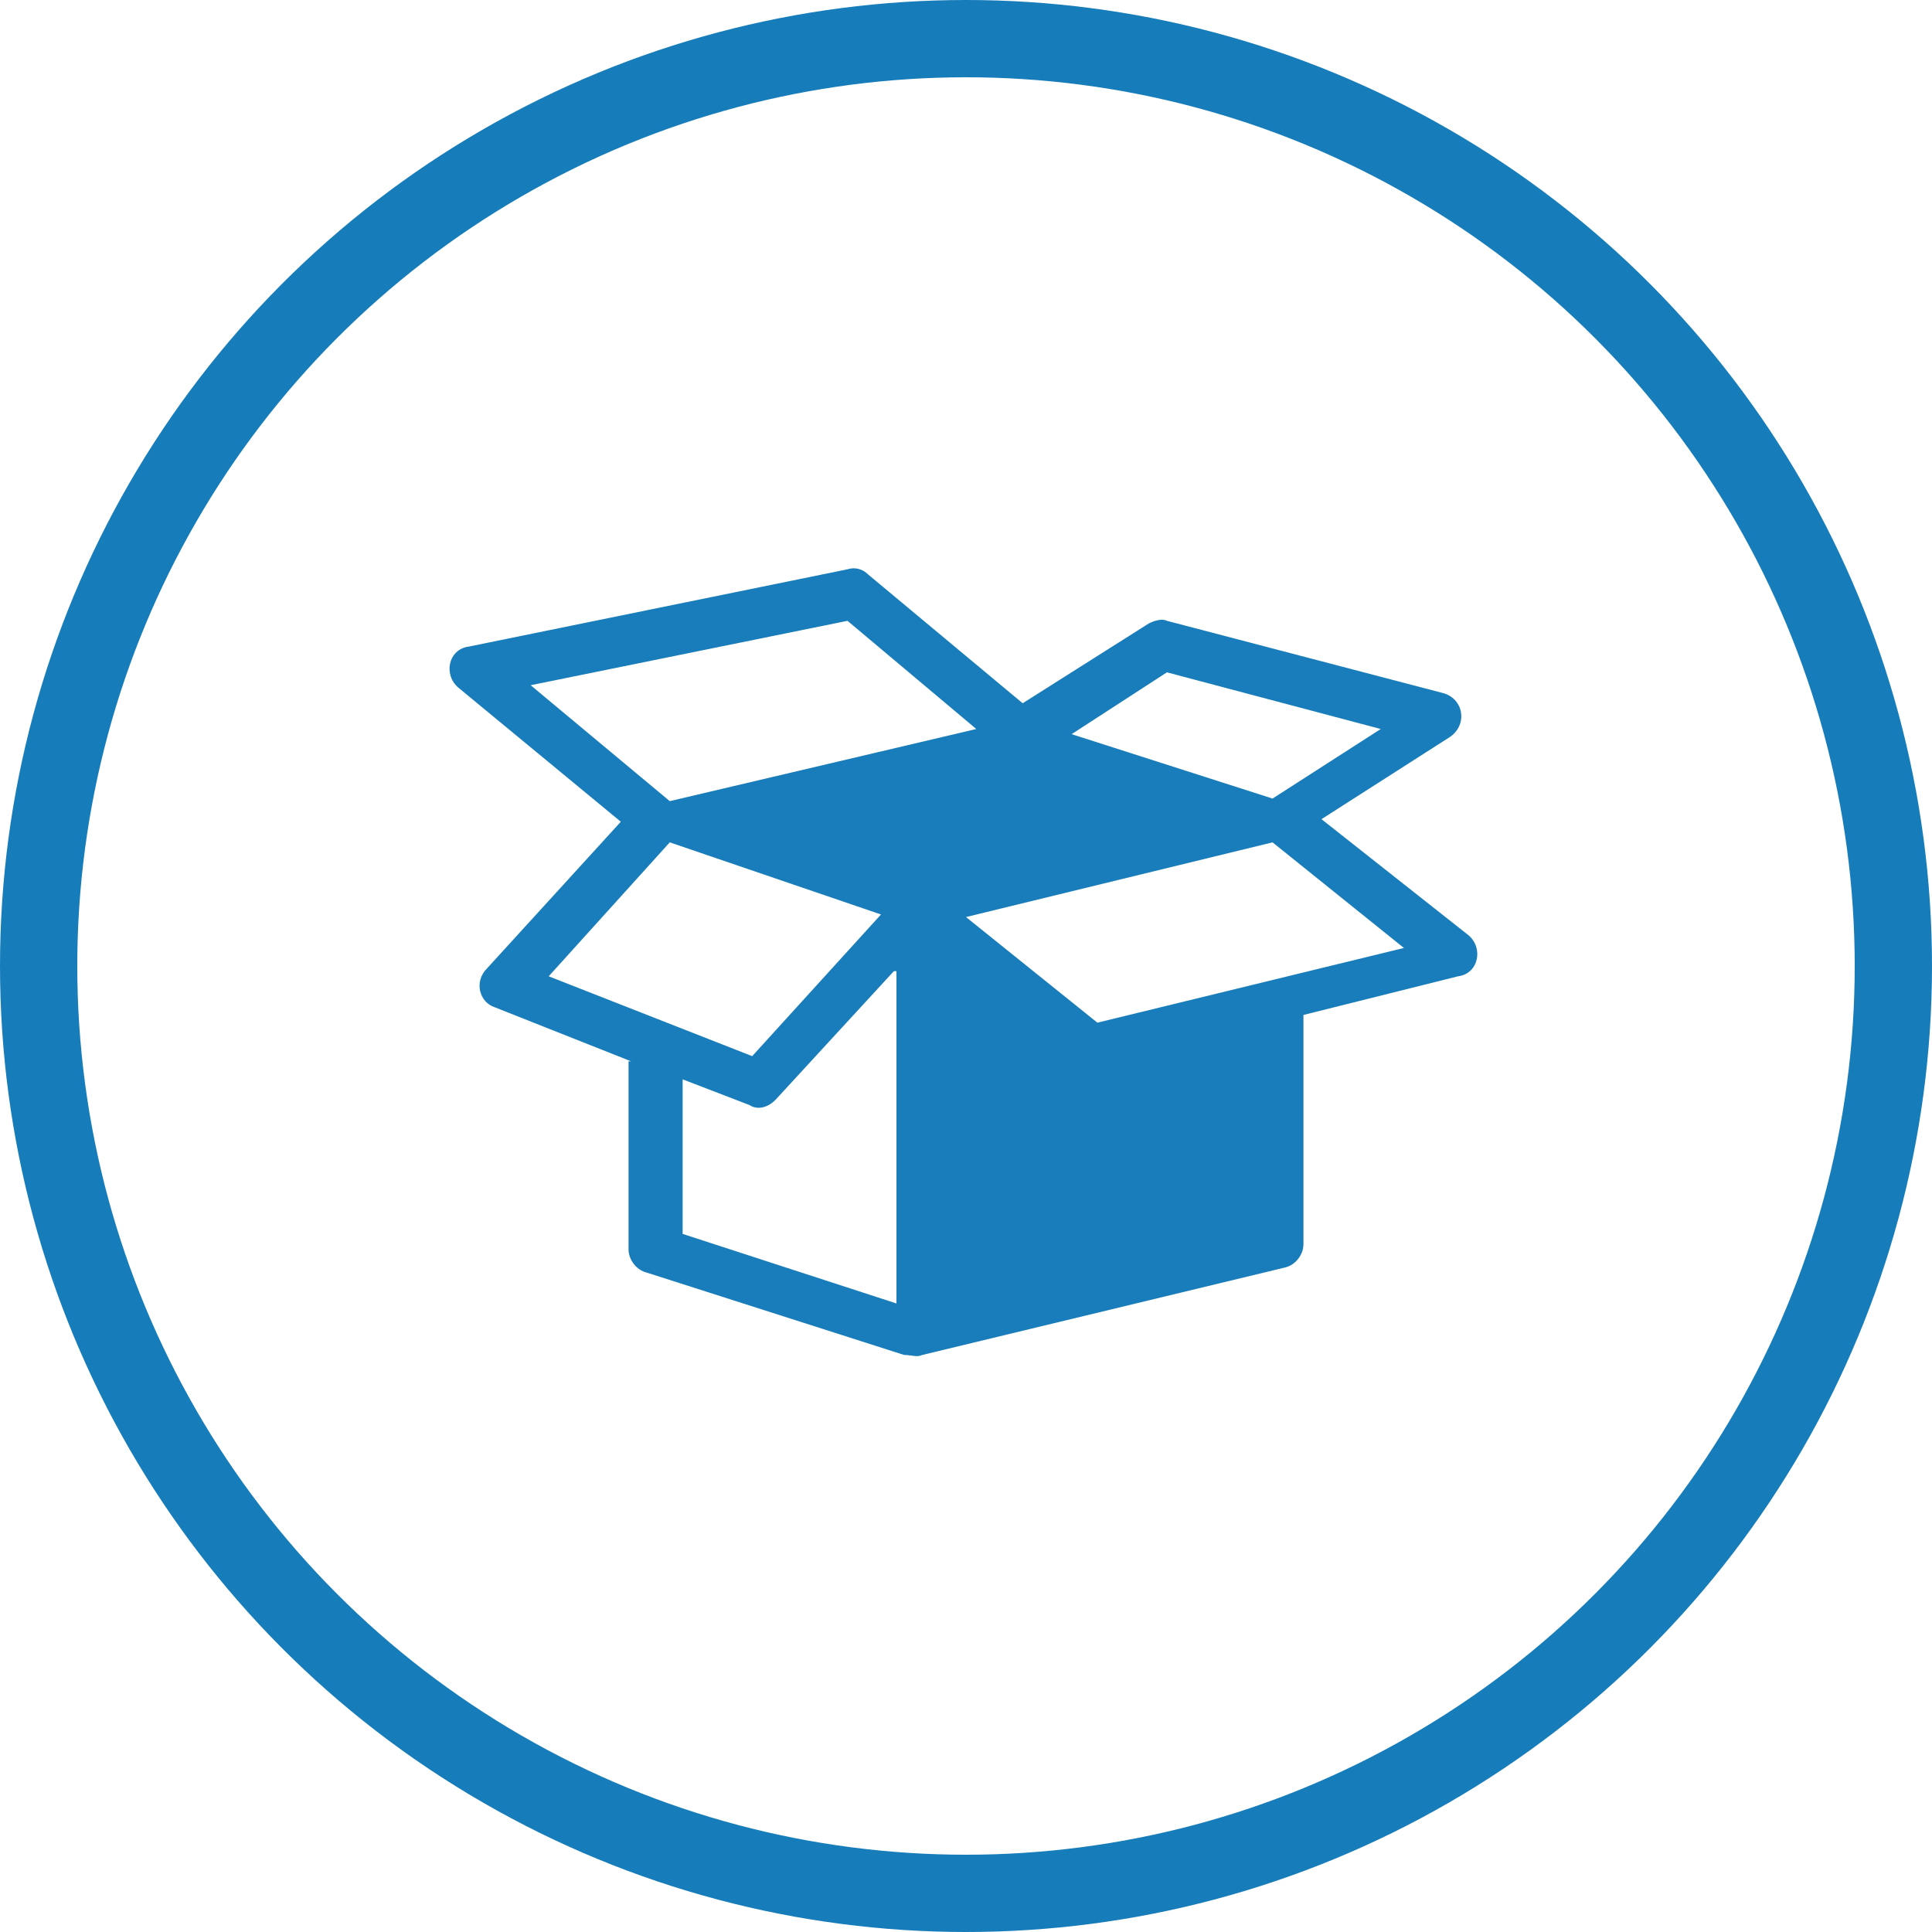 <?xml version="1.0" encoding="utf-8"?>
<!-- Generator: Adobe Illustrator 19.1.0, SVG Export Plug-In . SVG Version: 6.00 Build 0)  -->
<svg version="1.1" id="Layer_1" xmlns="http://www.w3.org/2000/svg" xmlns:xlink="http://www.w3.org/1999/xlink" x="0px" y="0px"
	 viewBox="0 0 75 75" style="enable-background:new 0 0 75 75;" xml:space="preserve">
<style type="text/css">
	.st0{fill:#187DBA;}
	.st1{fill:none;stroke:#167DBA;stroke-width:3;stroke-miterlimit:10;}
</style>
<g>
	<path class="st0" d="M34.7,37.7l-4.6,5c-0.3,0.3-0.7,0.4-1,0.2l-2.6-1v6l8.3,2.7V37.7L34.7,37.7z M24.5,41.2l-5.3-2.1
		c-0.6-0.2-0.8-1-0.3-1.5l5.2-5.7l-6.3-5.2c-0.6-0.5-0.4-1.5,0.4-1.6l14.7-3c0.3-0.1,0.6,0,0.8,0.2l6,5l4.9-3.1
		c0.2-0.1,0.5-0.2,0.7-0.1l10.7,2.8c0.8,0.2,1,1.2,0.3,1.7l-5,3.2l5.7,4.5c0.6,0.5,0.4,1.5-0.4,1.6l-6,1.5l0,8.9
		c0,0.4-0.3,0.8-0.7,0.9l-14.1,3.4c-0.2,0.1-0.4,0-0.7,0l-10-3.2c-0.4-0.1-0.7-0.5-0.7-0.9V41.2L24.5,41.2z M26,31.1l11.9-2.8
		l-5-4.2l-12.3,2.5L26,31.1L26,31.1z M41.6,28.5l7.8,2.5l4.2-2.7l-8.3-2.2L41.6,28.5L41.6,28.5z M49.4,32.7l-11.9,2.9l5.1,4.1
		l11.9-2.9L49.4,32.7L49.4,32.7z M34.2,35.5l-8.2-2.8l-4.7,5.2l7.9,3.1L34.2,35.5L34.2,35.5z"/>
	<circle class="st1" cx="37.5" cy="37.5" r="36"/>
</g>
</svg>
